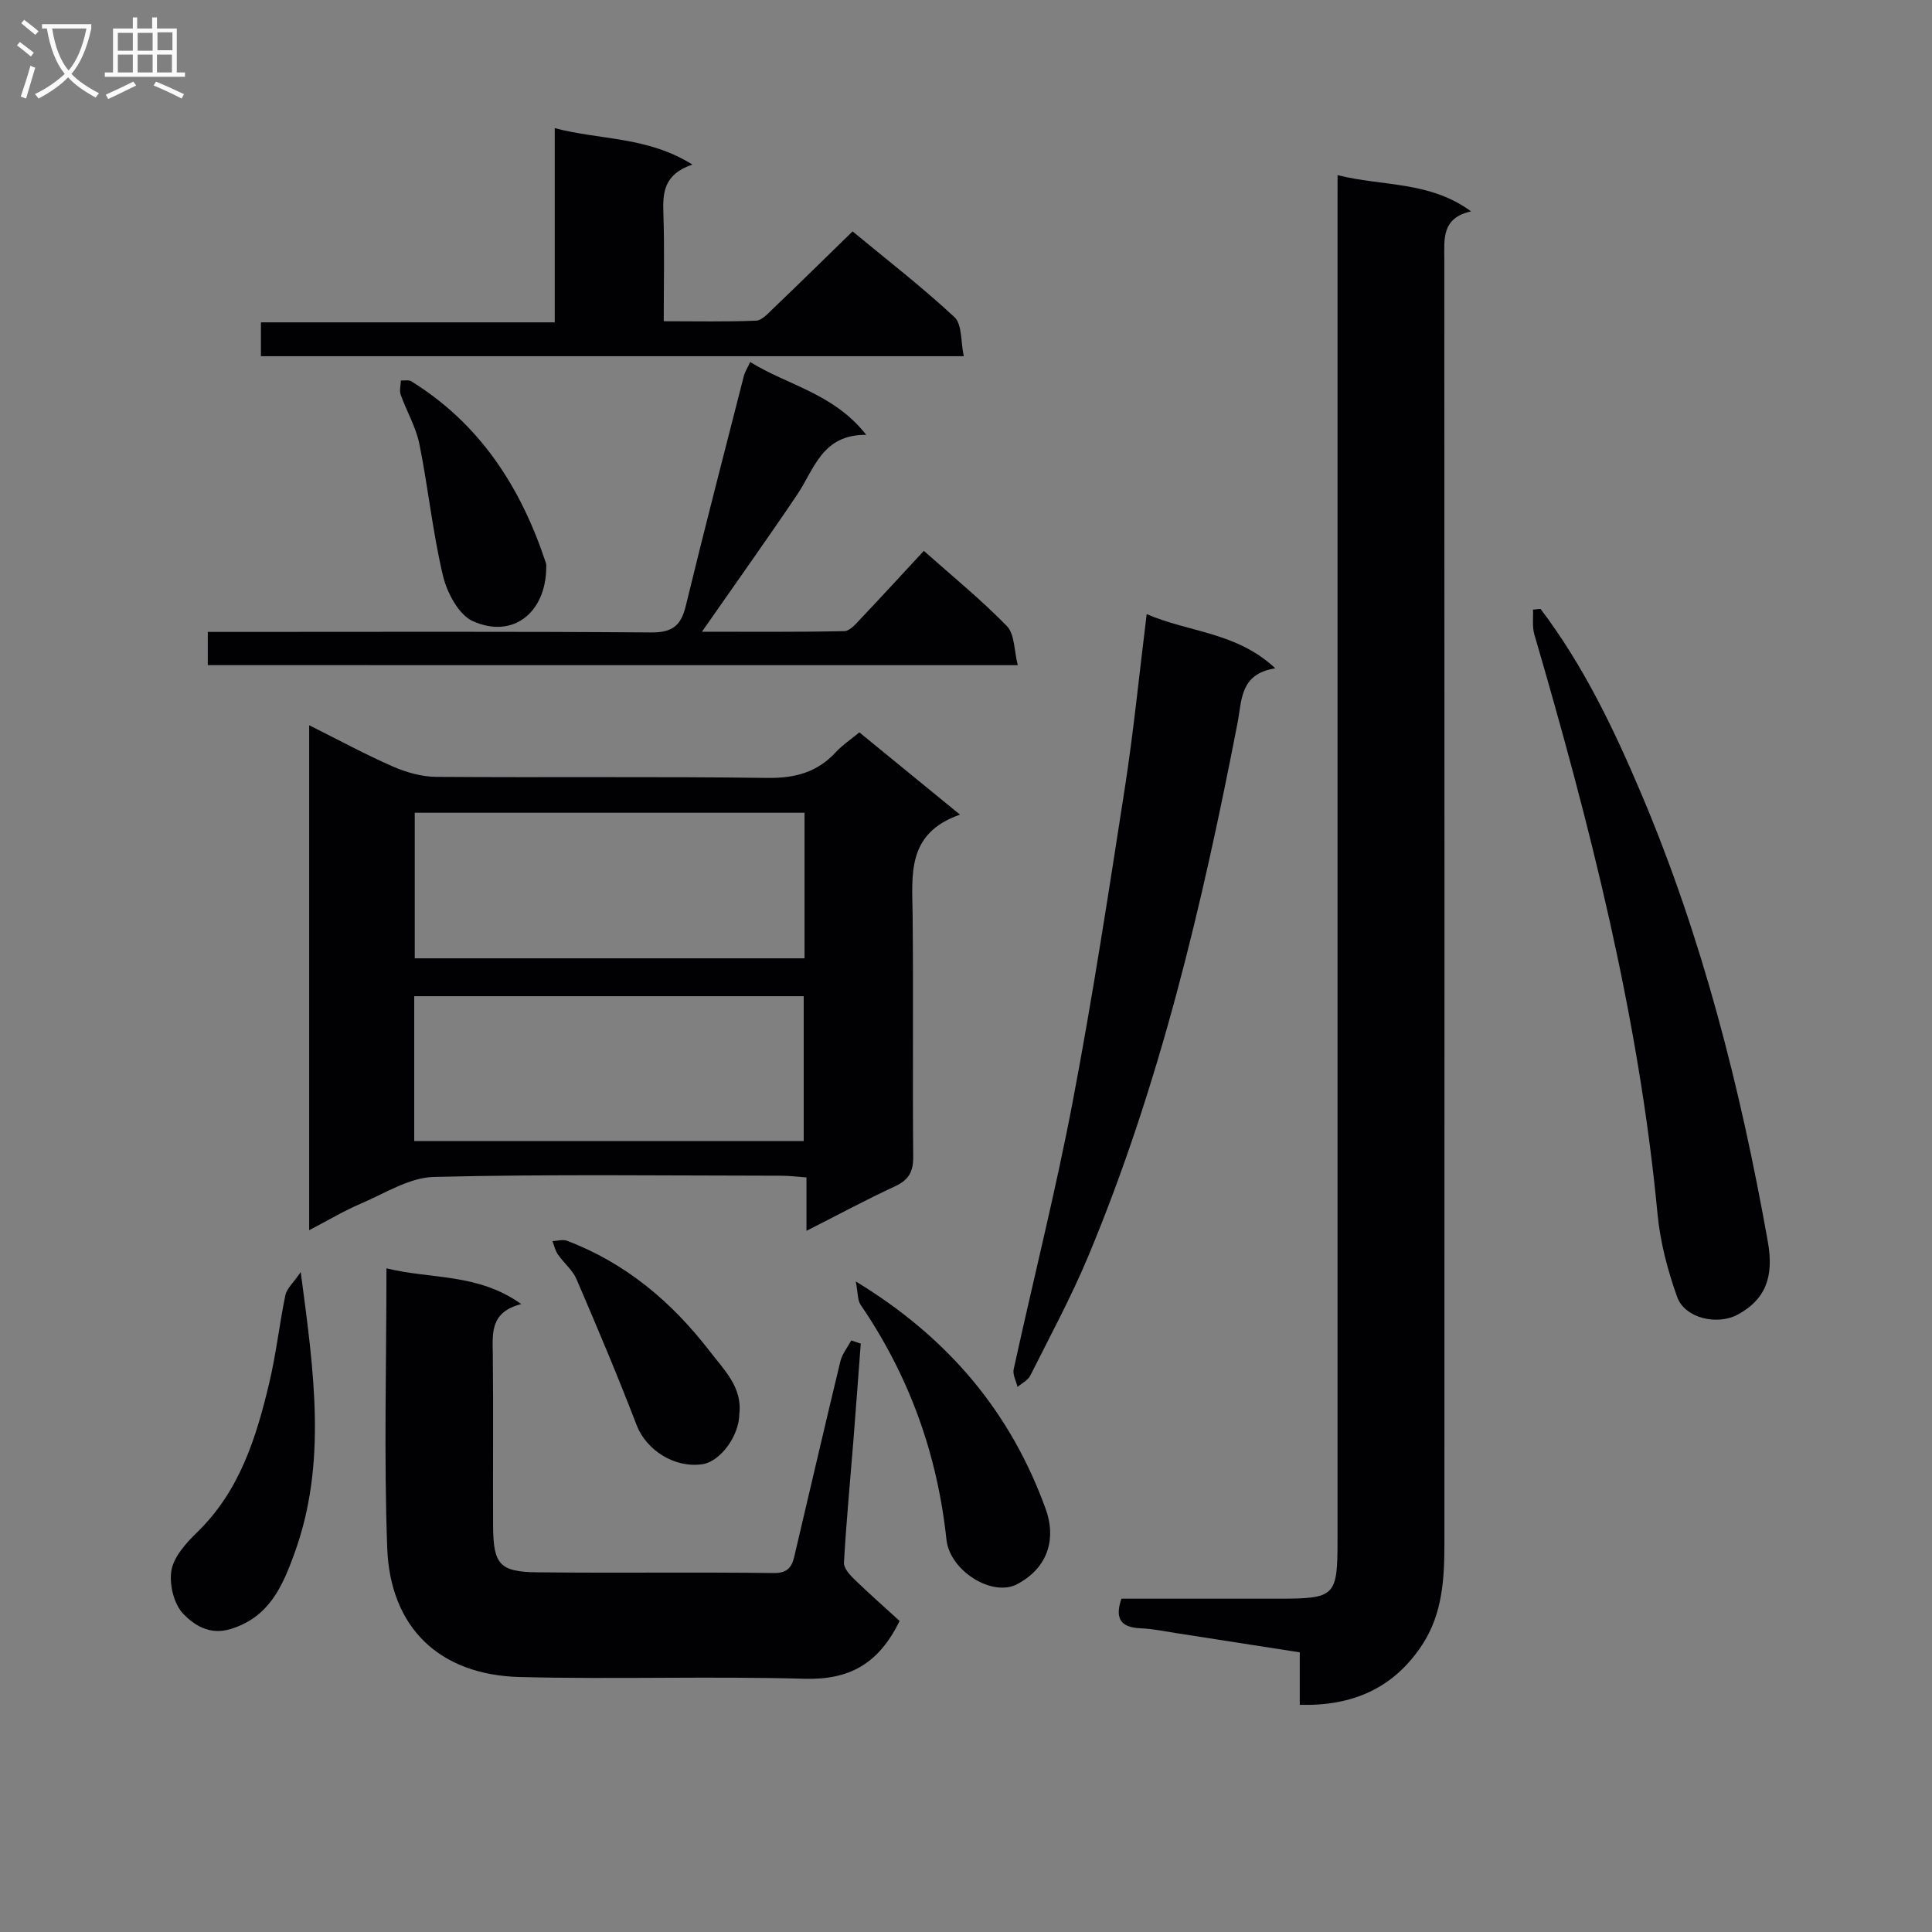 <svg enable-background="new 0 0 400 400" viewBox="0 0 400 400" xmlns="http://www.w3.org/2000/svg"><rect x="0" y="0" width="400" height="400" fill="#808080" stroke="none"/><g fill="#010104"><path d="m276.93 36.26c9.37 2.36 19.01 1.18 27.64 7.5-6.1 1.37-5.54 5.64-5.54 9.85.04 88.64.04 177.28.02 265.92 0 7.35-.39 14.65-4.65 21.09-5.93 8.96-14.41 12.63-25.3 12.35 0-3.63 0-6.92 0-10.87-8.67-1.35-17.12-2.67-25.57-3.98-2.46-.38-4.91-.9-7.38-1-3.96-.17-5.44-1.85-3.97-6.13h32.32c12.01 0 12.42-.4 12.42-12.28 0-91.97 0-183.95 0-275.92.01-1.96.01-3.93.01-6.53z"/><path d="m166.97 254.83c0-4 0-7.26 0-11.06-1.98-.14-3.57-.35-5.16-.35-24-.02-48-.34-71.98.25-5.1.12-10.18 3.43-15.15 5.54-3.45 1.47-6.69 3.42-10.67 5.49 0-35.13 0-69.46 0-104.55 6.04 3.02 11.57 6.02 17.31 8.54 2.79 1.22 5.98 2.13 8.99 2.15 22.83.17 45.66-.09 68.49.22 5.73.08 10.35-1.11 14.23-5.32 1.34-1.45 3.03-2.57 4.89-4.11 6.67 5.45 13.3 10.86 20.84 17.03-11.13 3.88-9.9 12.48-9.81 20.84.17 16.66-.03 33.33.12 49.99.03 3.09-.92 4.81-3.76 6.12-5.99 2.77-11.8 5.91-18.34 9.22zm-.4-86.56c-27.23 0-53.85 0-80.7 0v30.14h80.7c0-10.2 0-19.97 0-30.14zm-80.81 67.98h80.64c0-10.21 0-20.07 0-30-27.05 0-53.67 0-80.64 0z"/><path d="m186.25 335.6c-4.36 8.96-10.5 12.23-19.67 11.97-19.64-.56-39.32.14-58.96-.36-16.62-.43-26.85-10.19-27.45-26.75-.7-18.95-.16-37.94-.16-57.87 9.24 2.3 18.87.95 27.92 7.41-6.51 1.64-5.95 6.05-5.9 10.48.13 11.83 0 23.65.06 35.48.04 7.92 1.36 9.49 9.17 9.57 16.32.18 32.65-.06 48.97.15 3.68.05 3.94-2.23 4.5-4.62 3.09-13.07 6.1-26.16 9.26-39.21.37-1.53 1.48-2.89 2.25-4.32.66.22 1.31.43 1.97.65-.52 6.84-1.01 13.69-1.56 20.53-.66 8.28-1.45 16.55-1.92 24.84-.06 1.11 1.19 2.49 2.14 3.42 3.14 3.03 6.42 5.92 9.38 8.63z"/><path d="m237.41 127.15c8.81 3.81 18.6 3.69 26.63 11.22-7.33 1.12-6.91 6.59-7.82 11.3-7.3 37.68-16.09 74.97-30.95 110.52-3.52 8.41-7.88 16.47-11.97 24.63-.49.97-1.74 1.56-2.63 2.33-.29-1.22-1.04-2.55-.8-3.66 4.04-18.47 8.68-36.82 12.22-55.38 4.12-21.66 7.46-43.47 10.84-65.27 1.77-11.46 2.91-23.03 4.48-35.69z"/><path d="m54.02 73.75c0-2.47 0-4.43 0-7.01h60.83c0-13.51 0-26.42 0-40.21 9.51 2.51 19.13 1.68 28.5 7.54-6.02 2.05-6.15 5.92-6 10.22.24 7.14.07 14.29.07 22.22 6.61 0 12.86.14 19.11-.12 1.22-.05 2.5-1.5 3.55-2.51 5.4-5.17 10.73-10.41 16.44-15.97 6.97 5.77 14.32 11.45 21.09 17.75 1.61 1.5 1.28 5.08 1.93 8.09-48.98 0-97.05 0-145.52 0z"/><path d="m318.95 126.06c8.88 11.71 15.19 24.89 20.88 38.32 12.61 29.78 20.53 60.92 26.18 92.69 1.33 7.47-.6 12.02-6.19 15.08-4.24 2.32-10.99.81-12.58-3.63-1.98-5.52-3.52-11.39-4.07-17.22-3.88-40.98-14.01-80.6-25.5-119.95-.47-1.6-.2-3.42-.28-5.13.52-.05 1.04-.11 1.56-.16z"/><path d="m43.02 137.71c0-2.23 0-4.18 0-6.88h5.85c28.64 0 57.29-.11 85.93.11 4.35.03 6.17-1.35 7.17-5.44 3.87-15.94 7.99-31.82 12.05-47.71.2-.79.68-1.5 1.3-2.84 7.76 4.83 17.26 6.46 24.03 15.08-9.17-.09-10.74 7.09-14.3 12.38-6.29 9.33-12.84 18.5-19.72 28.38 10.05 0 19.77.09 29.48-.12 1.16-.02 2.42-1.55 3.41-2.59 4.33-4.57 8.58-9.21 13.05-14.03 5.95 5.29 11.89 10.12 17.2 15.58 1.62 1.66 1.47 5.04 2.25 8.09-56.33-.01-111.72-.01-167.7-.01z"/><path d="m62.26 263.36c2.75 20.69 5.48 39.68-1.32 58.32-2.44 6.69-5.2 13.18-13.23 15.6-4.4 1.33-7.55-.89-9.74-3.12-1.97-2.01-2.98-6.19-2.47-9.06.52-2.88 3.09-5.69 5.37-7.91 8.78-8.55 12.21-19.61 14.9-30.98 1.41-5.96 2.08-12.09 3.32-18.1.29-1.32 1.59-2.44 3.17-4.75z"/><path d="m177.18 265.31c19.4 11.8 32.13 27.25 39.34 47.17 1.99 5.49.98 11.84-5.94 15.51-5.1 2.71-13.94-2.72-14.63-9.25-1.88-17.68-7.71-33.88-17.76-48.58-.67-.98-.55-2.51-1.01-4.85z"/><path d="m113.09 117.66c-.13 9.05-6.77 14.69-15.18 10.95-2.94-1.31-5.36-5.89-6.2-9.42-2.14-8.98-3.05-18.24-4.89-27.3-.71-3.5-2.65-6.75-3.86-10.17-.31-.87.01-1.95.04-2.94.72.04 1.61-.18 2.15.16 14.26 8.83 22.71 21.99 27.86 37.58.15.47.07 1 .08 1.14z"/><path d="m153.07 292.72c-.01 4.54-3.93 9.86-7.59 10.42-5.84.9-11.7-2.94-13.68-8.1-3.9-10.16-8.14-20.2-12.44-30.2-.82-1.91-2.64-3.36-3.86-5.13-.55-.79-.76-1.83-1.12-2.75 1-.04 2.13-.4 2.99-.08 12.17 4.61 21.71 12.67 29.57 22.87 2.99 3.91 6.78 7.47 6.13 12.97z"/></g><path d="m6.4 11.7c-1-.8-1.9-1.6-2.9-2.3l.6-.7c.9.7 1.9 1.4 2.9 2.2zm-2.1 8.3c.7-2.1 1.4-4.2 2-6.4.2.1.6.3 1 .4-.7 2.3-1.3 4.4-1.9 6.4zm3-12.8c-1.1-.9-2.1-1.7-2.9-2.4l.6-.7c1 .8 2 1.5 3 2.4zm1.4-1.3v-.9h10.2v.9c-.9 4.2-2.3 7.3-4.1 9.4 1.3 1.4 3.2 2.7 5.7 4-.2.2-.4.5-.7.9-2.5-1.4-4.4-2.7-5.7-4.2-1.4 1.5-3.5 3-6.1 4.4 0 0 0 0-.1-.1-.3-.4-.5-.7-.7-.8 2.7-1.3 4.7-2.8 6.2-4.2-1.8-2.2-3-5.3-3.7-9.4zm9.2 0h-7.1c.6 3.8 1.7 6.7 3.4 8.7 1.7-2 2.9-4.8 3.7-8.7z" fill="#fbfafa"/><path d="m31.6 3.6h.9v2.3h4.1v9.1h1.7v.9h-16.6v-.9h1.7v-9.1h4.1v-2.3h.9v2.3h3.1v-2.3zm-4 13.3.6.8c-1.9.9-3.8 1.9-5.8 2.8-.2-.3-.3-.6-.5-.9 2-.9 3.9-1.8 5.7-2.7zm-3.2-10.1v3.7h3.1v-3.7zm0 4.5v3.7h3.1v-3.7zm4.1-4.5v3.7h3.1v-3.7zm0 4.5v3.7h3.1v-3.7zm9.1 9.1c-2.1-1.1-4.1-2-5.8-2.7l.5-.8c2.2.9 4.1 1.8 5.8 2.6zm-1.9-13.7h-3.1v3.7h3.1v-3.6zm-3.2 4.6v3.7h3.1v-3.7z" fill="#fbfafa"/></svg>